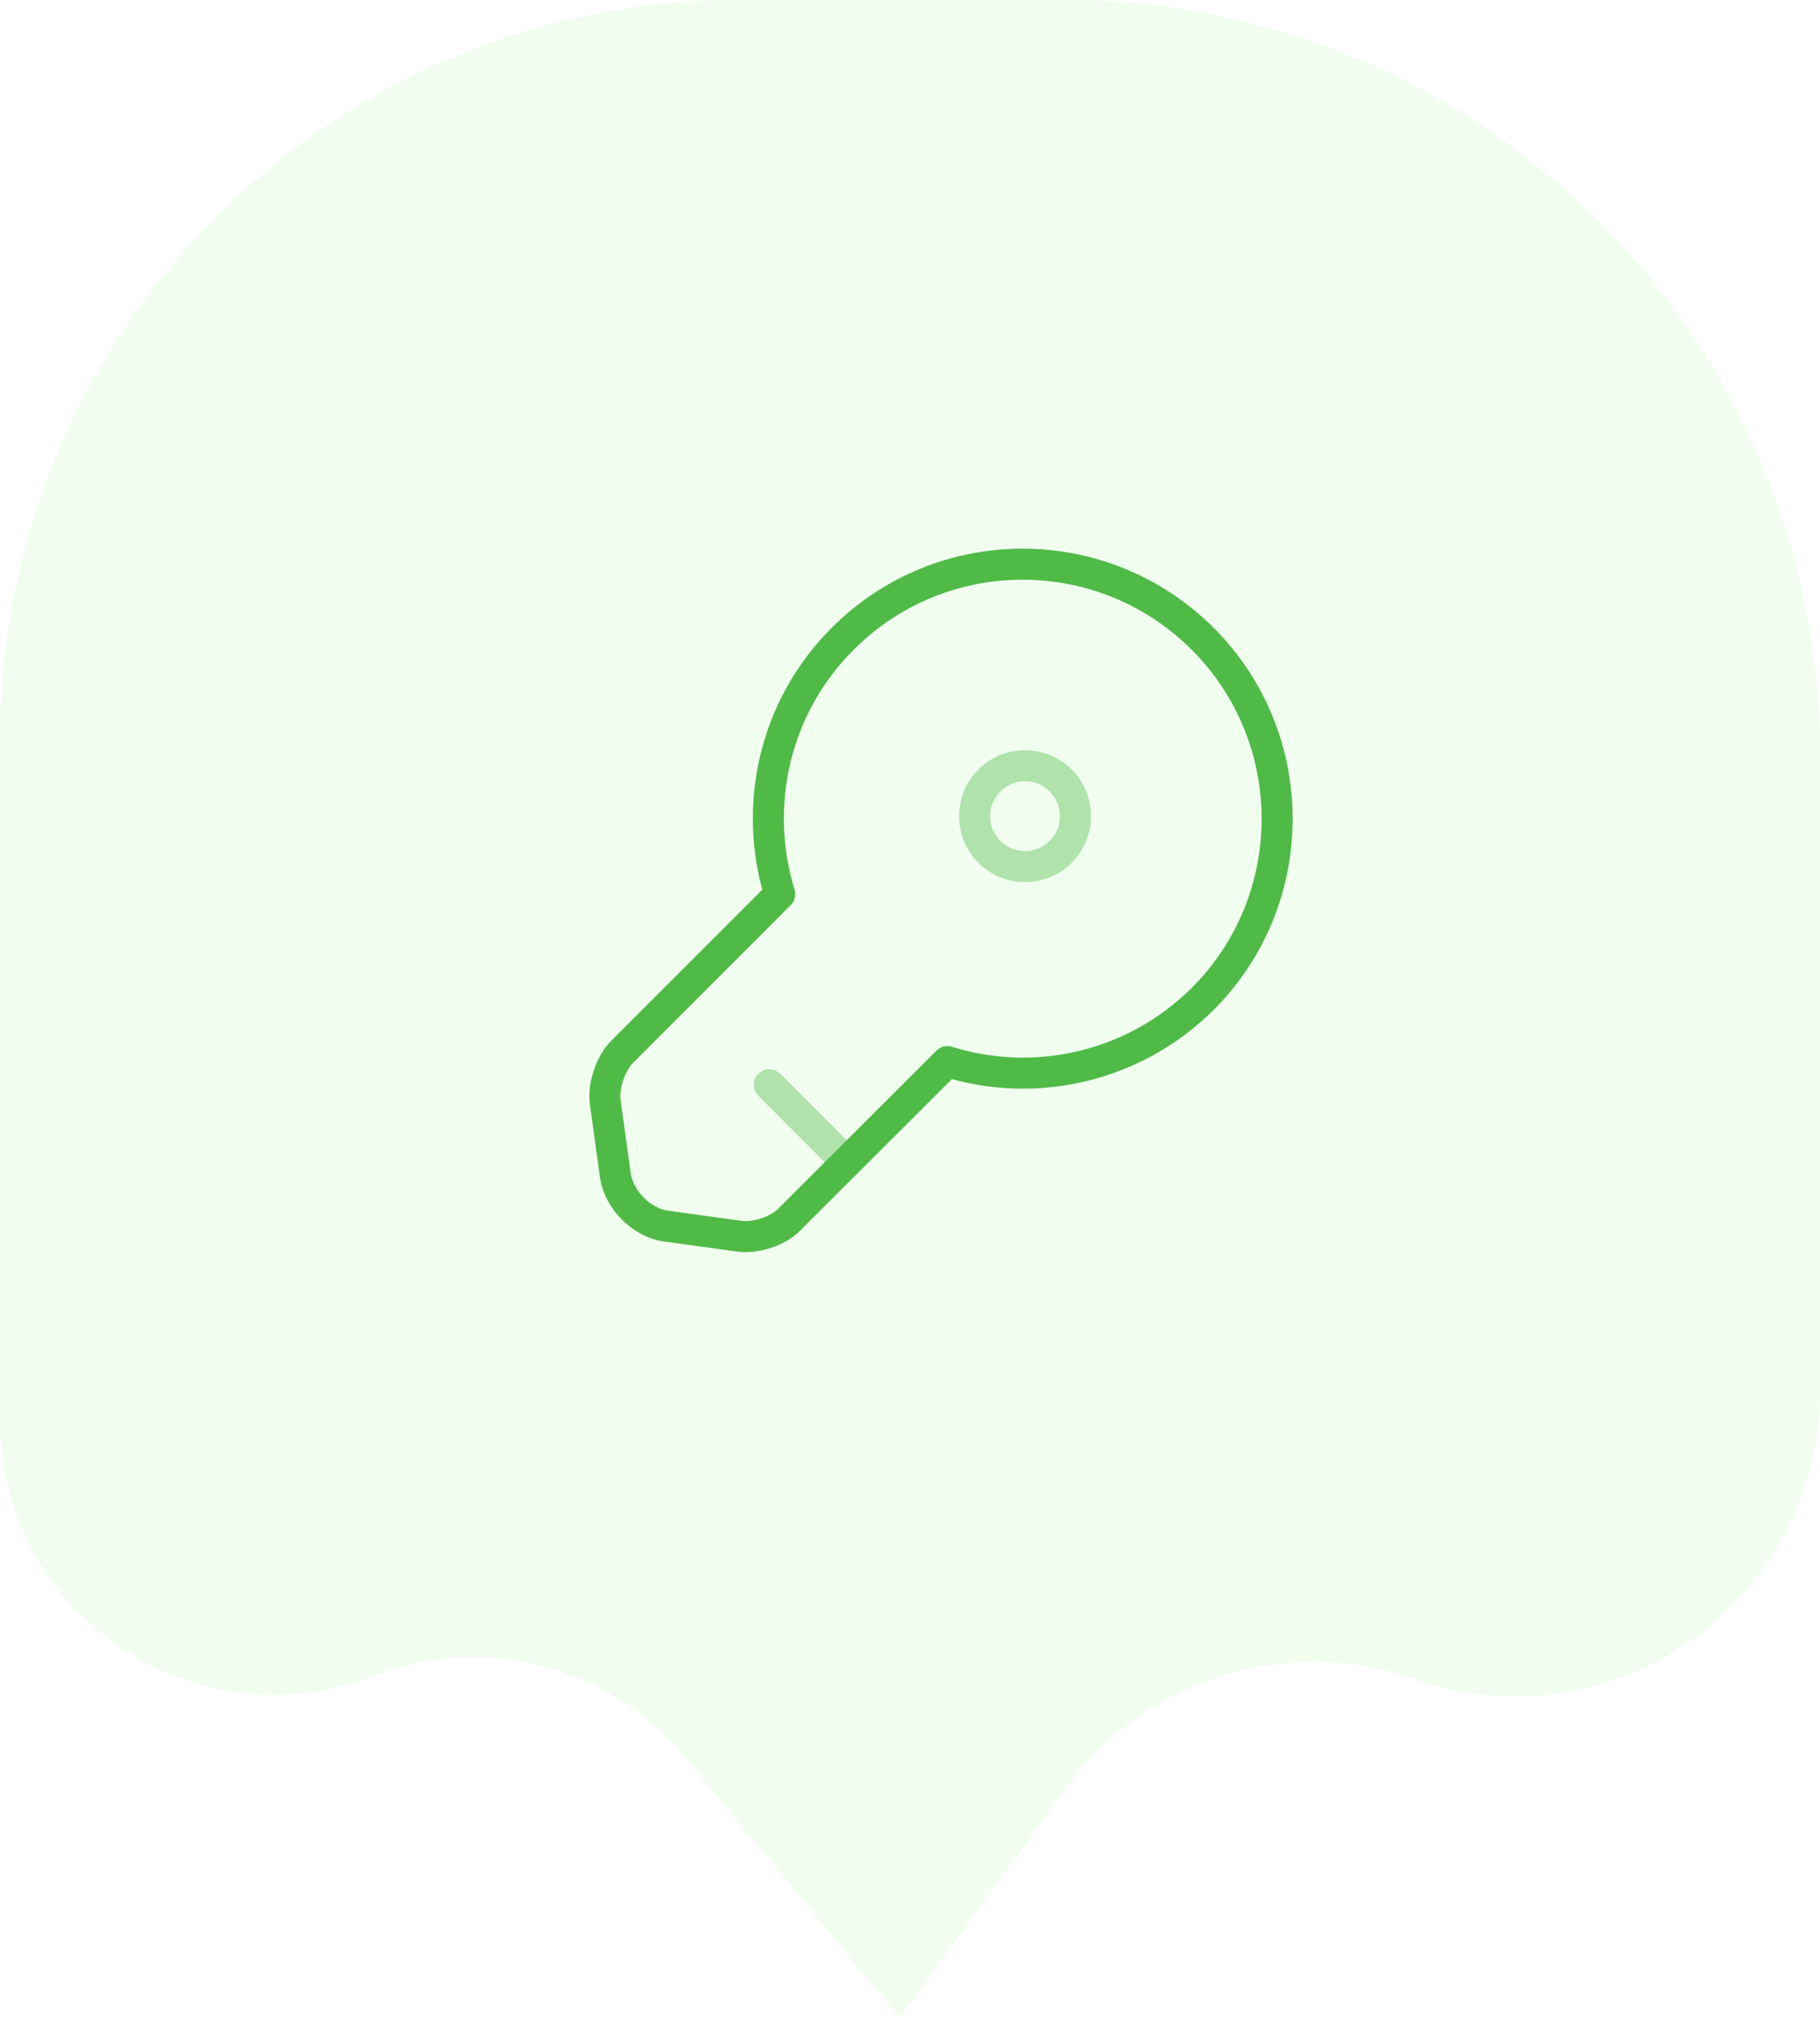 <svg width="88" height="98" viewBox="0 0 88 98" fill="none" xmlns="http://www.w3.org/2000/svg">
<path d="M0 35.745C0 16.004 16.004 0 35.745 0H51.478C71.648 0 88 16.352 88 36.522V67.203C88 77.367 77.964 84.487 68.371 81.13V81.13C62.216 78.976 55.378 81.117 51.551 86.396L43.5 97.5L33.1 84.894C29.459 80.481 23.398 78.901 18.066 80.974V80.974C9.374 84.355 0 77.943 0 68.616V35.745Z" fill="#43EB34" fill-opacity="0.08"/>
<path d="M58.159 48.261C54.811 51.593 50.017 52.616 45.809 51.3L38.155 58.938C37.602 59.506 36.514 59.847 35.734 59.734L32.191 59.246C31.021 59.084 29.932 57.979 29.754 56.809L29.266 53.266C29.152 52.486 29.526 51.398 30.062 50.845L37.7 43.208C36.4 38.983 37.407 34.189 40.755 30.858C45.549 26.064 53.332 26.064 58.142 30.858C62.952 35.651 62.952 43.468 58.159 48.261Z" stroke="#50BA47" stroke-width="1.5" stroke-miterlimit="10" stroke-linecap="round" stroke-linejoin="round"/>
<path opacity="0.4" d="M37.196 52.421L40.934 56.159" stroke="#50BA47" stroke-width="1.5" stroke-miterlimit="10" stroke-linecap="round" stroke-linejoin="round"/>
<path opacity="0.4" d="M49.562 41.875C50.909 41.875 52 40.784 52 39.438C52 38.091 50.909 37 49.562 37C48.216 37 47.125 38.091 47.125 39.438C47.125 40.784 48.216 41.875 49.562 41.875Z" stroke="#50BA47" stroke-width="1.5" stroke-linecap="round" stroke-linejoin="round"/>
</svg>
